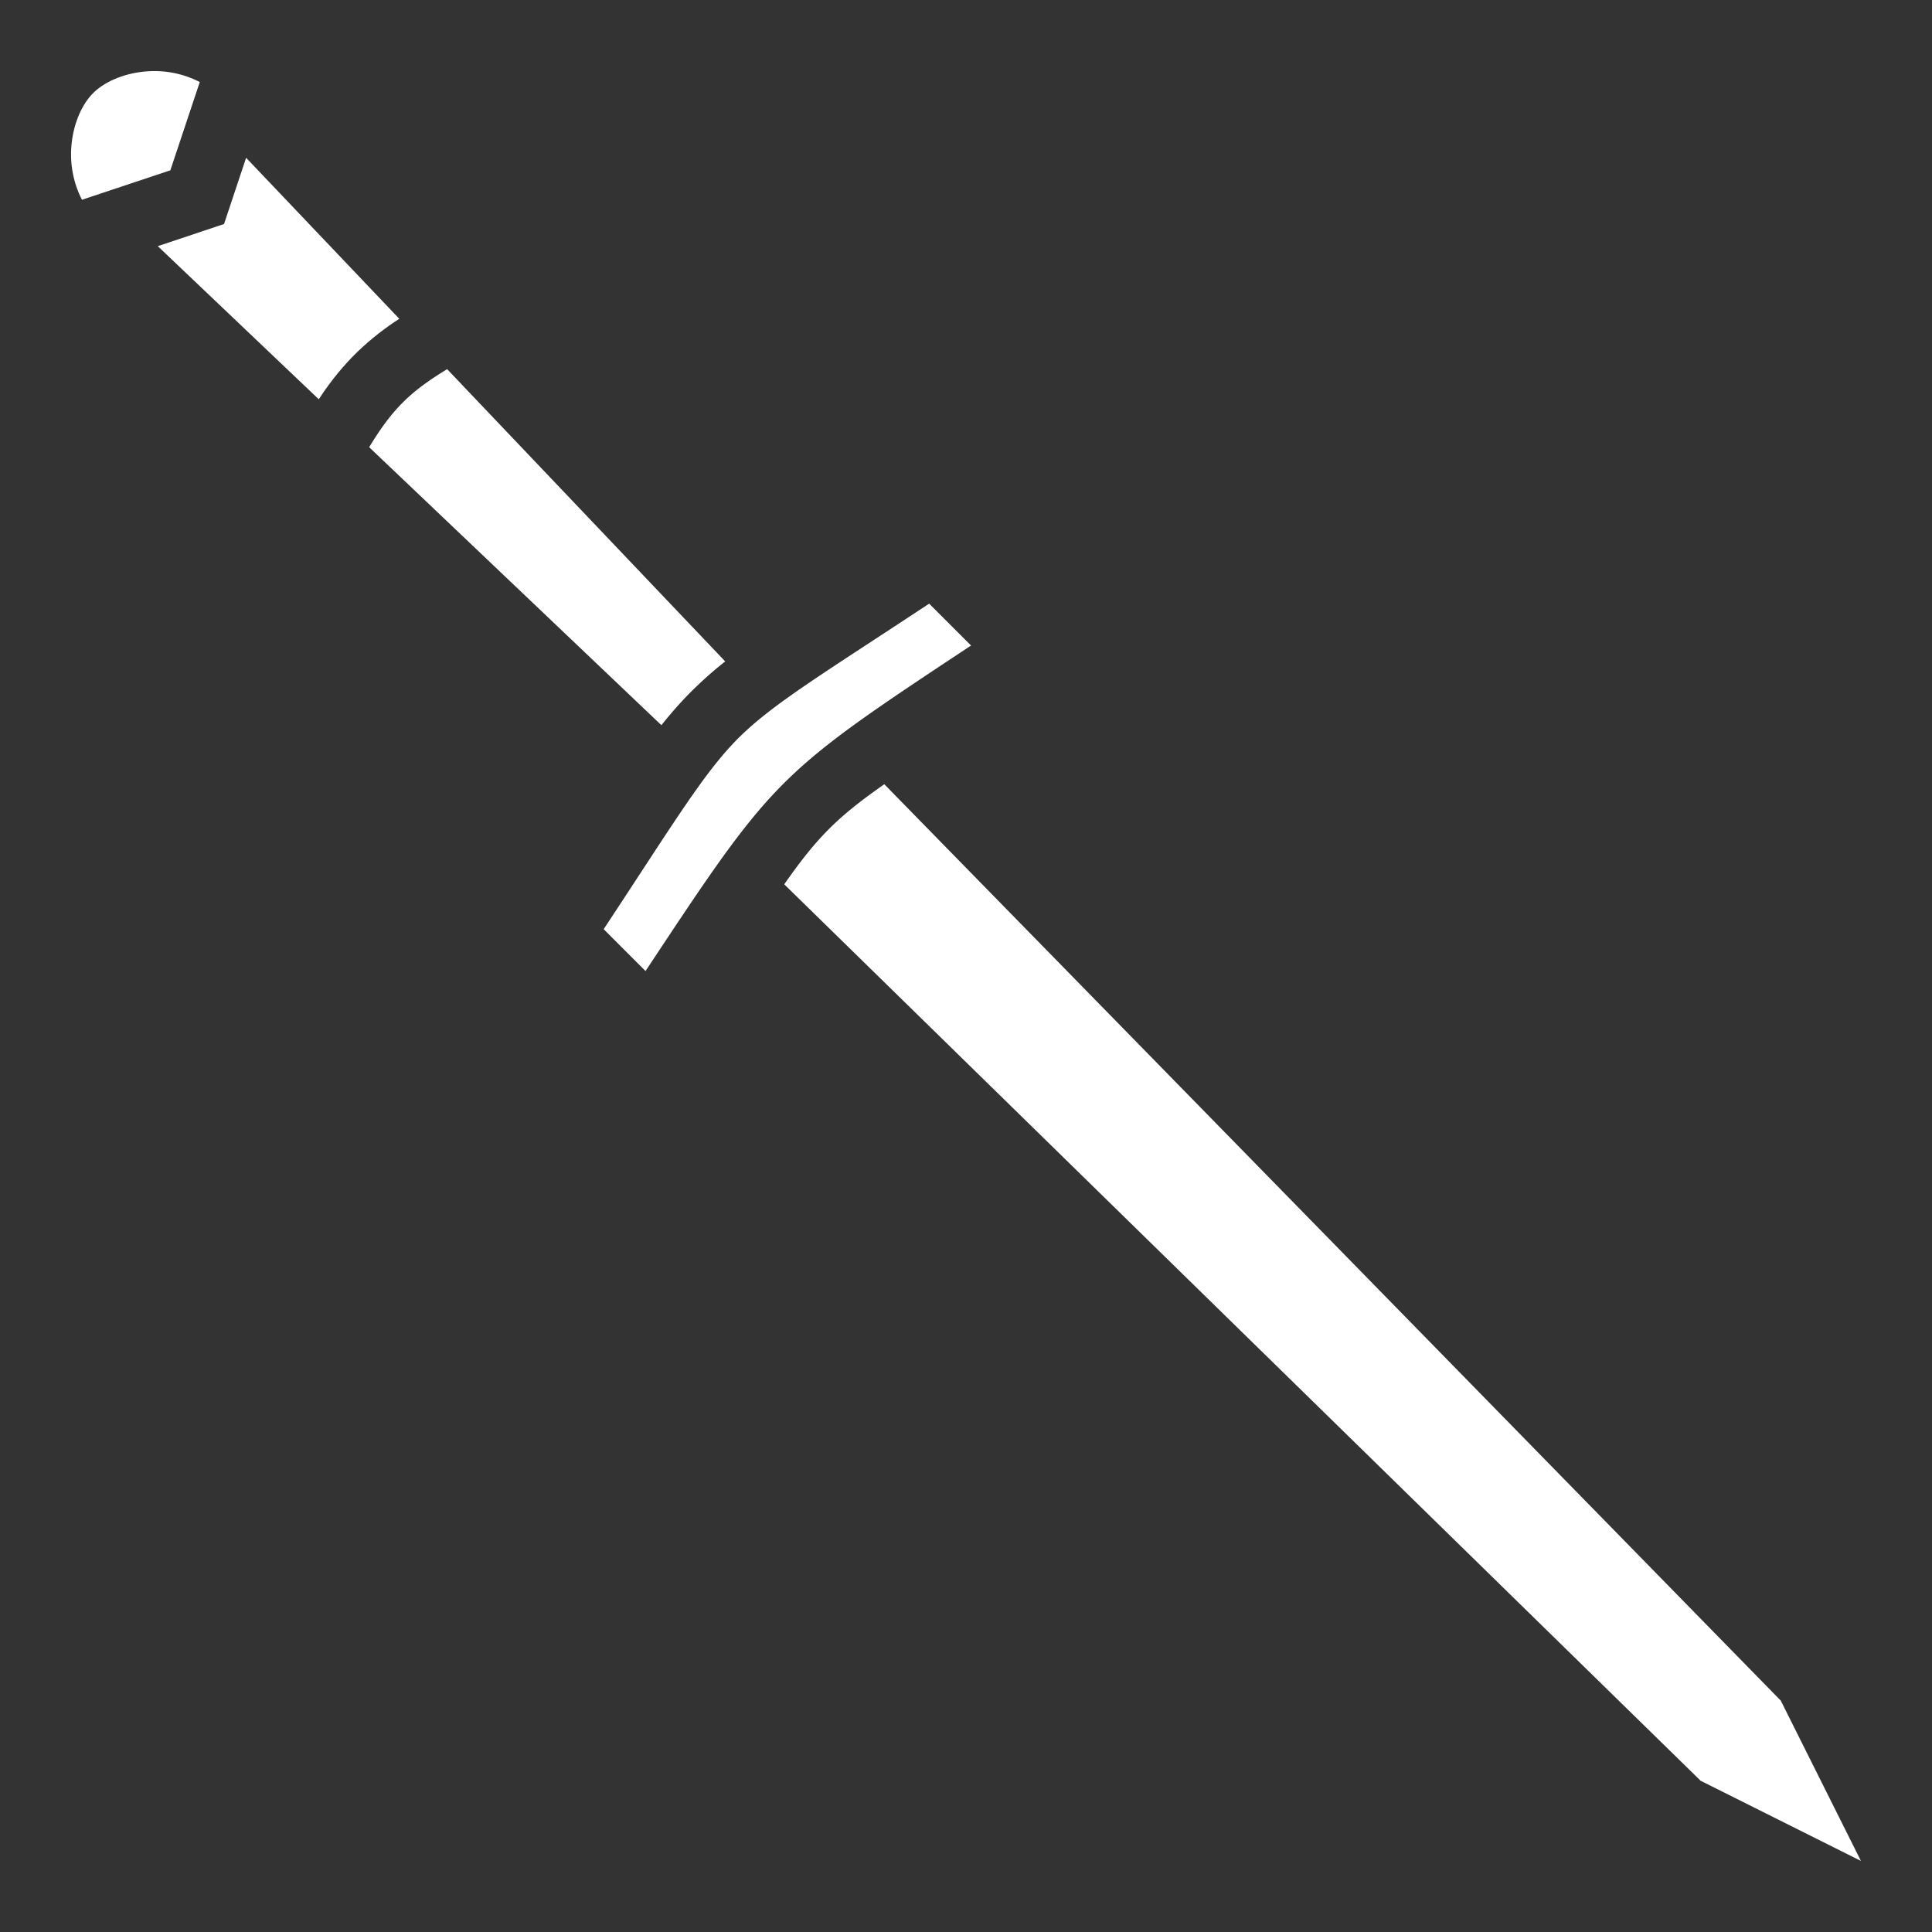 <svg xmlns="http://www.w3.org/2000/svg" viewBox="0 0 512 512" width="32" height="32" fill="#FFFFFF"><rect x="0" y="0" width="512" height="512" fill="#333333" stroke="none"/><path d="M24.68 24.68c-3.54 3.54-5.85 9.78-5.85 16.26 0 4.4 1.12 8.6 2.9 12l23.41-7.8 7.8-23.4a26.22 26.22 0 0 0-12-2.9c-6.48 0-12.72 2.3-16.26 5.84zm17.13 40.55 42.68 40.59a72.87 72.87 0 0 1 9.49-11.84 72.93 72.93 0 0 1 11.84-9.49l-40.6-42.68-5.85 17.56zm64.9 41.47c-3.07 3.07-5.82 6.77-8.88 11.81l77.45 73.67c2.64-3.3 5.21-6.22 7.95-8.95a105.6 105.6 0 0 1 8.95-7.95L118.5 97.83c-5.04 3.06-8.74 5.8-11.8 8.88zm88.94 88.94c-9.12 9.12-17.08 22.45-35.67 50.6l11.09 11.1c34.16-51.62 34.65-52.11 86.27-86.27l-11.1-11.1c-28.15 18.6-41.48 26.56-50.6 35.68zm24.04 24.05c-4 4-7.58 8.54-11.86 14.66L450.7 471.93l42.47 21.24-21.24-42.48-237.58-242.86c-6.12 4.28-10.67 7.86-14.66 11.86z"/></svg>
